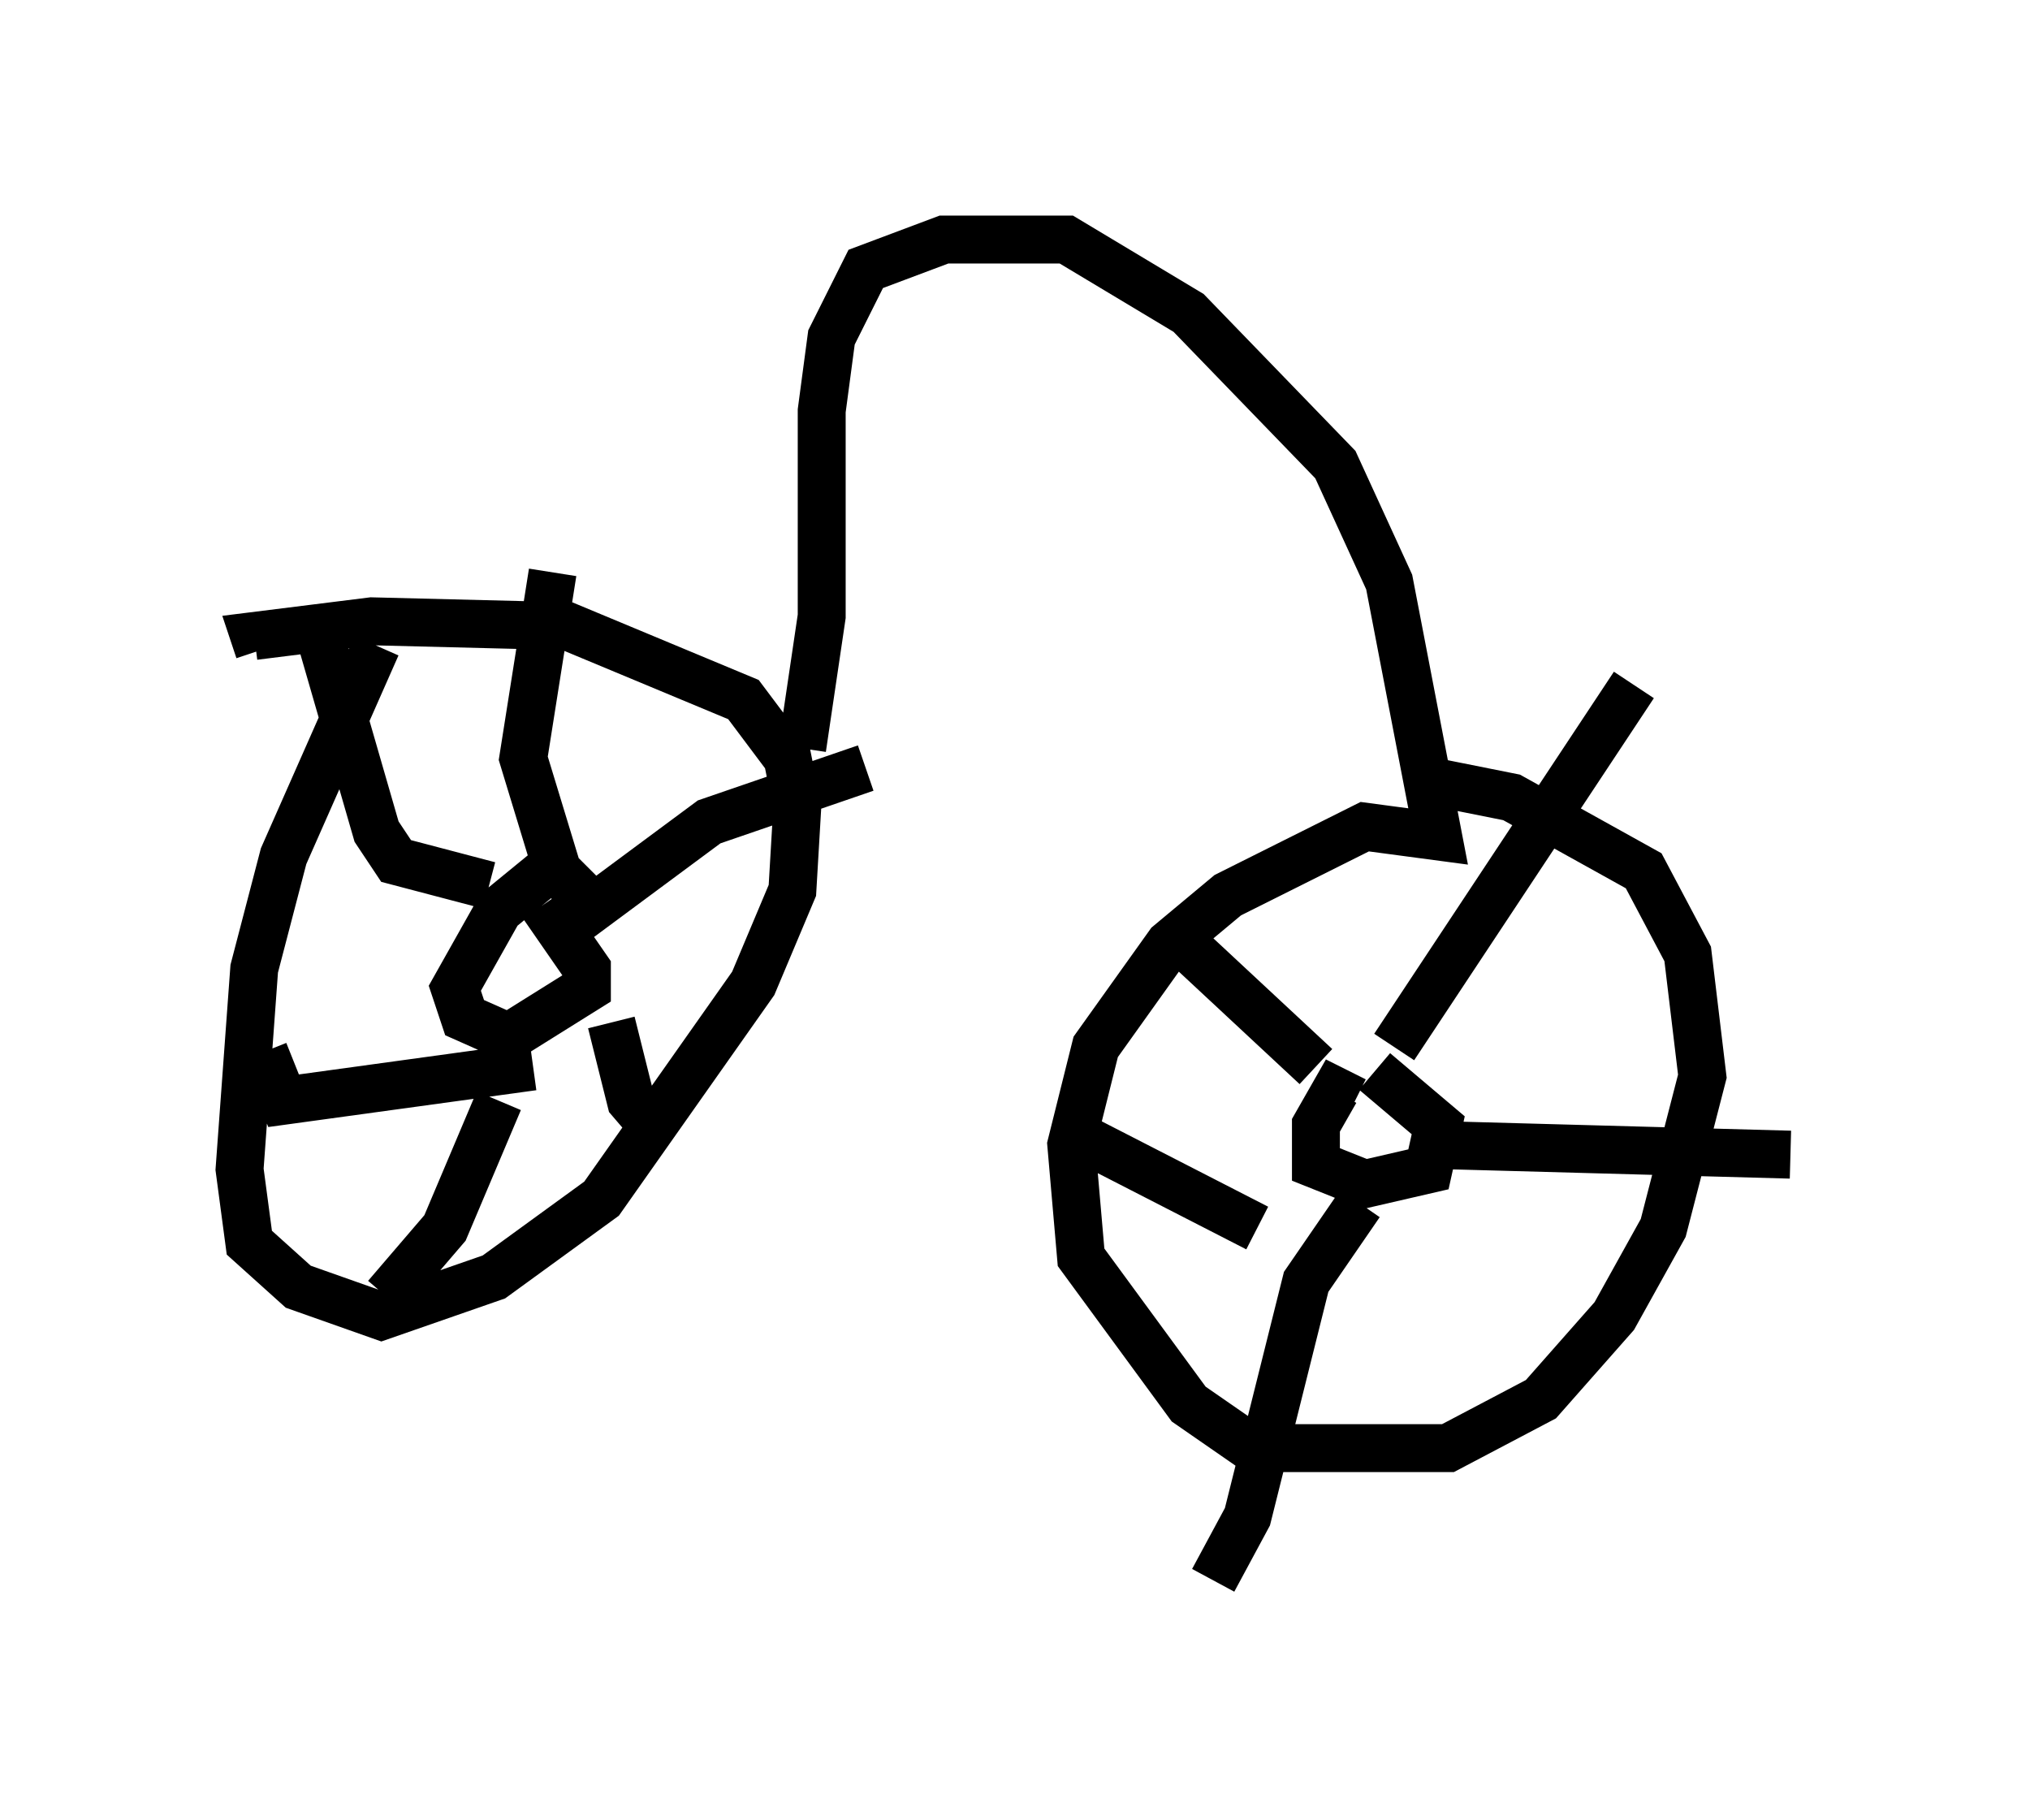 <?xml version="1.0" encoding="utf-8" ?>
<svg baseProfile="full" height="37.971" version="1.1" width="42.361" xmlns="http://www.w3.org/2000/svg" xmlns:ev="http://www.w3.org/2001/xml-events" xmlns:xlink="http://www.w3.org/1999/xlink"><defs /><rect fill="white" height="37.971" width="42.361" x="0" y="0" /><path d="M8.879, 12.554 m-1.021, 0.919 l-1.94, 4.39 -0.613, 2.348 l-0.306, 4.185 0.204, 1.531 l1.021, 0.919 1.735, 0.613 l2.348, -0.817 2.246, -1.633 l3.165, -4.492 0.817, -1.94 l0.102, -1.735 -0.204, -1.021 l-0.919, -1.225 -3.675, -1.531 l-4.083, -0.102 -2.45, 0.306 l0.102, 0.306 m6.125, 4.492 l-1.123, 0.919 -0.919, 1.633 l0.204, 0.613 0.919, 0.408 l1.633, -1.021 0.0, -0.408 l-0.919, -1.327 m0.919, -0.102 l-0.613, -0.613 -0.715, -2.348 l0.613, -3.879 m0.51, 7.248 l2.756, -2.042 3.267, -1.123 m-5.308, 5.308 l0.408, 1.633 0.613, 0.715 m-3.369, -0.715 l-1.123, 2.654 -1.225, 1.429 m3.063, -4.798 l-5.206, 0.715 -0.408, -1.021 m4.696, -3.471 l-1.94, -0.51 -0.408, -0.613 l-1.327, -4.594 m10.208, 2.858 l0.408, -2.756 0.0, -4.288 l0.204, -1.531 0.715, -1.429 l1.633, -0.613 2.552, 0.0 l2.552, 1.531 3.063, 3.165 l1.123, 2.45 1.021, 5.308 l-1.531, -0.204 -2.858, 1.429 l-1.225, 1.021 -1.531, 2.144 l-0.51, 2.042 0.204, 2.348 l2.246, 3.063 1.327, 0.919 l4.083, 0.0 1.94, -1.021 l1.531, -1.735 1.021, -1.838 l0.817, -3.165 -0.306, -2.552 l-0.919, -1.735 -2.756, -1.531 l-2.042, -0.408 m-1.225, 6.738 l-0.408, -0.204 -0.408, 0.715 l0.0, 0.817 1.021, 0.408 l1.327, -0.306 0.204, -0.919 l-1.327, -1.123 m0.408, -0.51 l5.002, -7.554 m-4.185, 9.596 l7.452, 0.204 m-8.983, 1.021 l-1.123, 1.633 -1.225, 4.9 l-0.715, 1.327 m0.919, -7.35 l-3.981, -2.042 m5.206, -1.327 l-2.96, -2.756 " fill="none" stroke="black" stroke-width="1" /></svg>